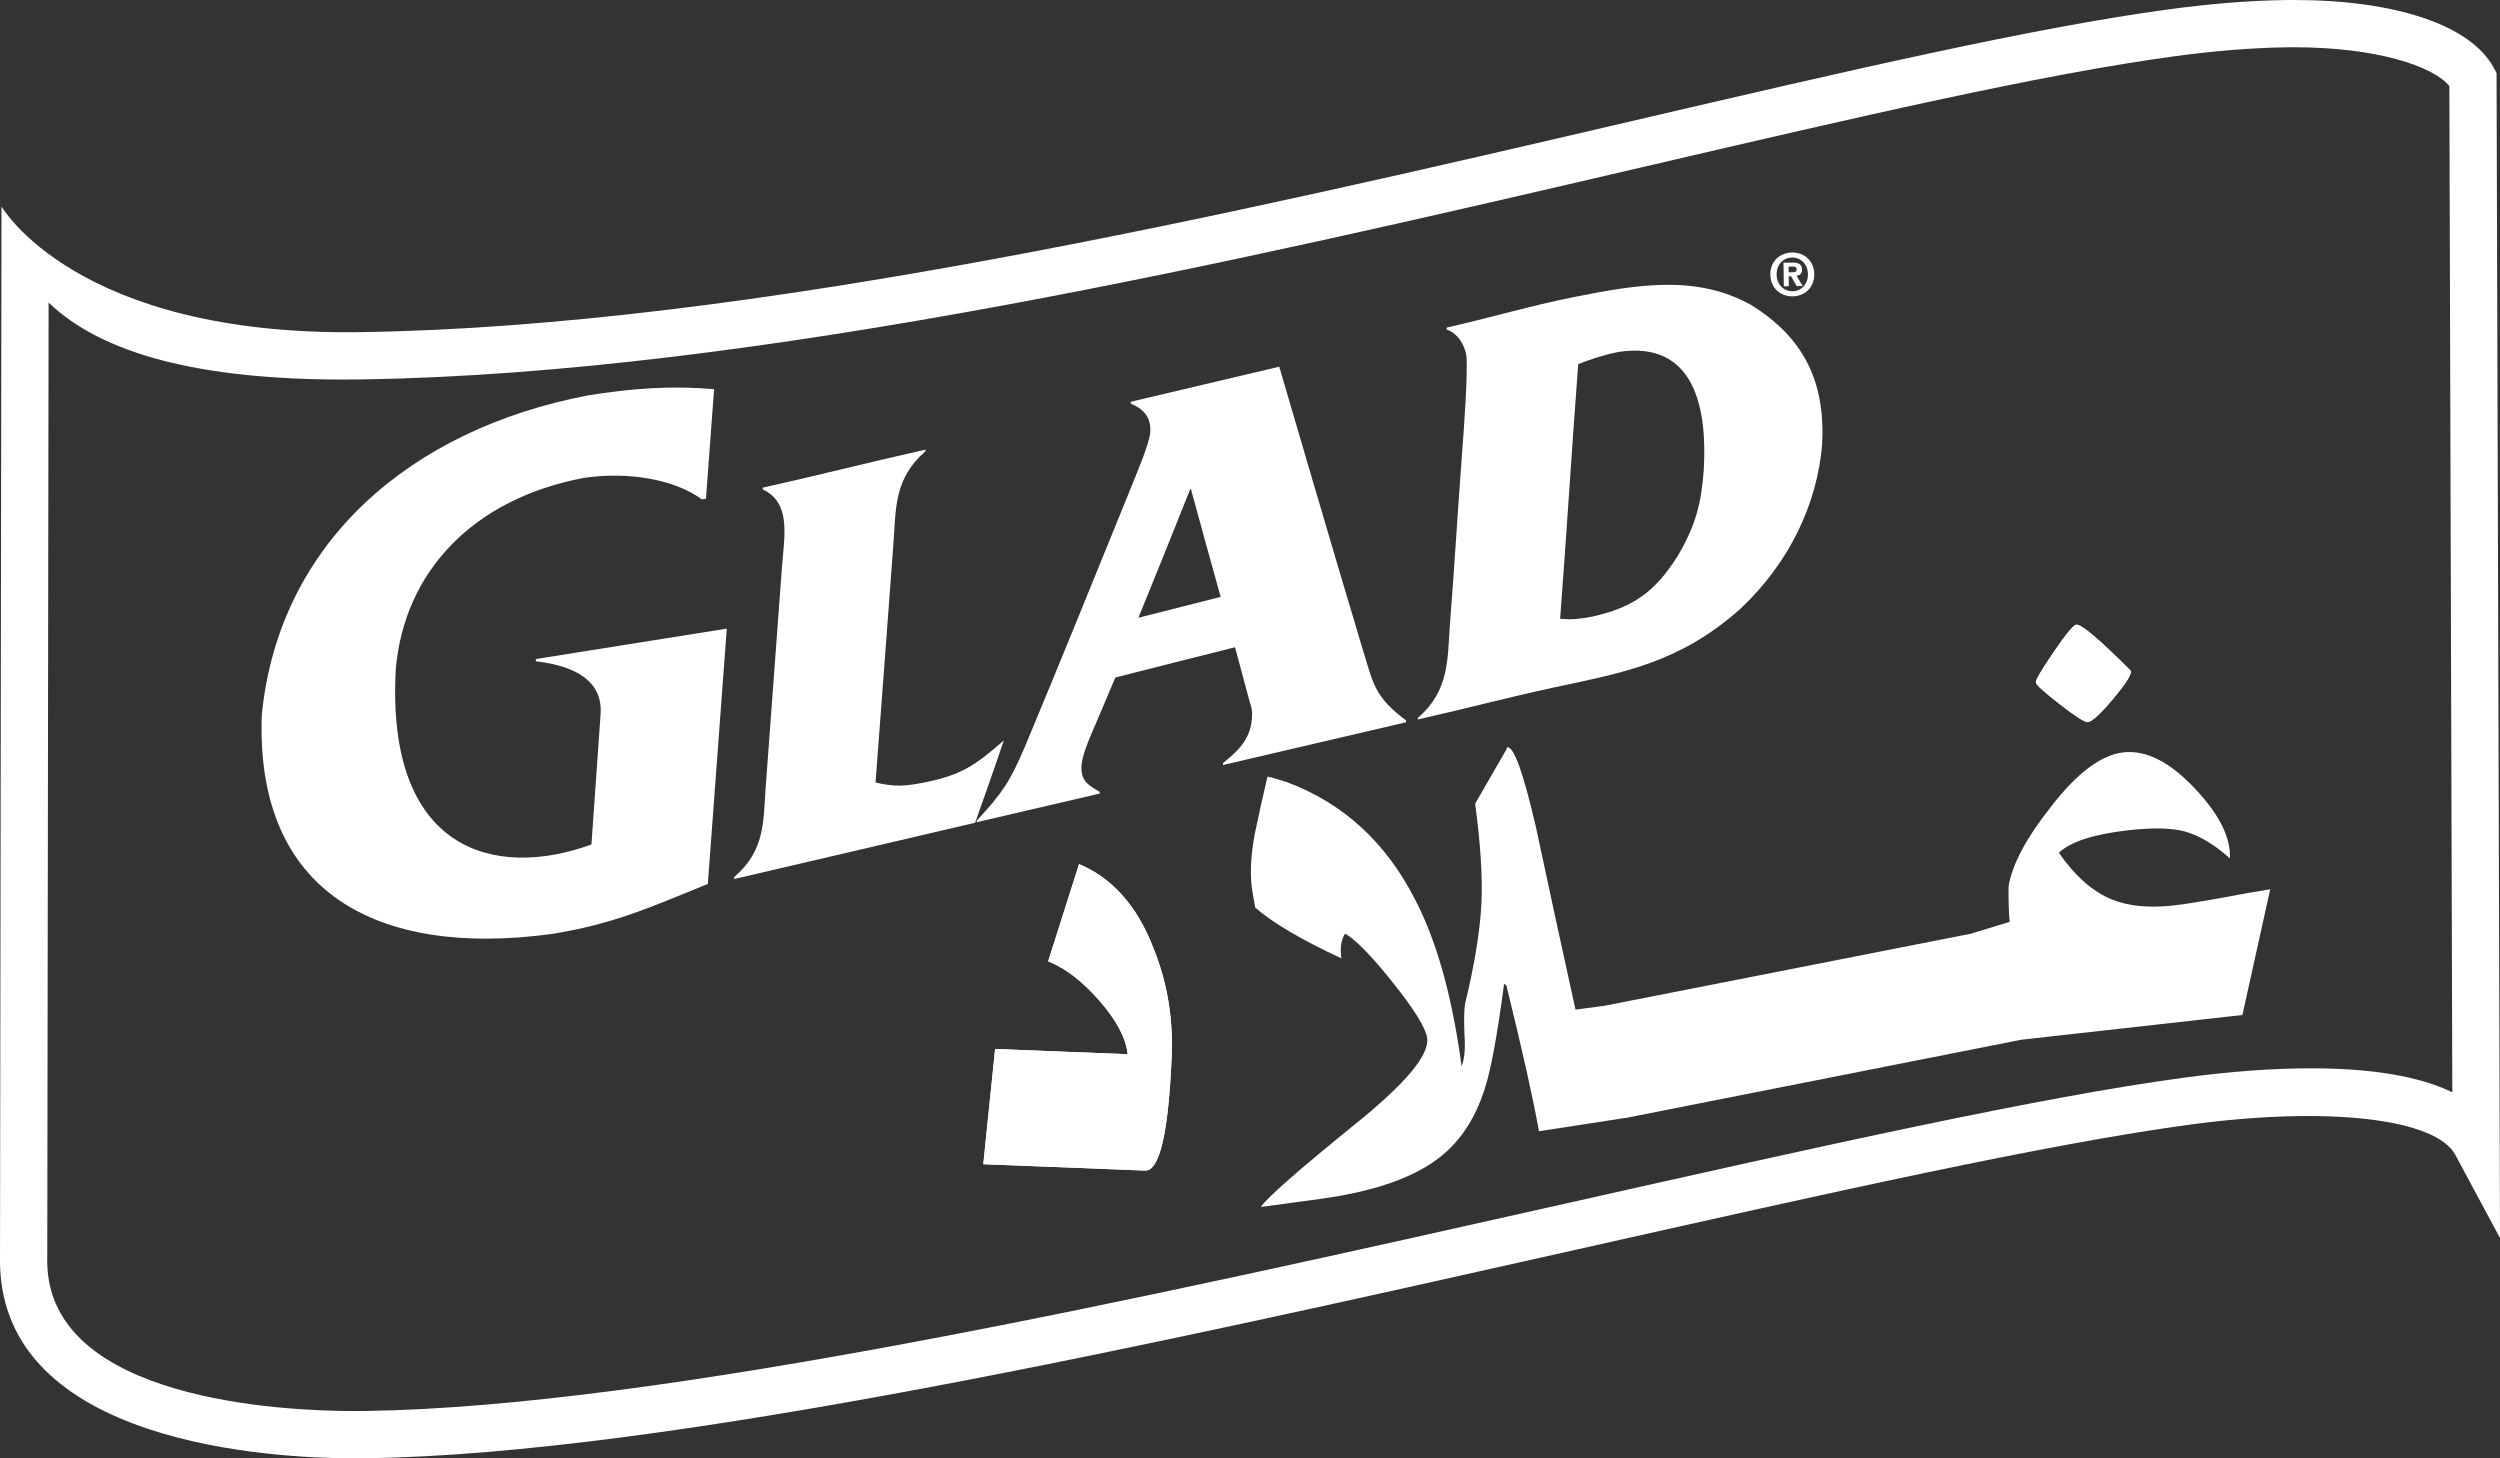 <?xml version="1.0" encoding="iso-8859-1"?>
<!-- Generator: Adobe Illustrator 18.1.1, SVG Export Plug-In . SVG Version: 6.00 Build 0)  -->
<svg version="1.1" xmlns="http://www.w3.org/2000/svg" xmlns:xlink="http://www.w3.org/1999/xlink" x="0px" y="0px"
	 viewBox="0 0 105.805 61.72" style="enable-background:new 0 0 105.805 61.72;" xml:space="preserve">
<rect x="0" y="0" width="105.805" height="61.72" fill="#333333" stroke="none"/>
<g id="glad">
	<g>
		<defs>
			<path id="SVGID_1_" d="M15.007,61.72c-3.492,0-14.896-0.597-15.007-8.267L0.063,8.815V8.736c0,0,3.138,5.507,15.208,5.32
				c16.475-0.237,37.126-5.049,53.72-8.915c9.156-2.134,17.063-3.976,22.817-4.748c1.753-0.237,3.406-0.369,4.909-0.391L97.083,0
				c4.327,0,7.489,1.072,8.457,2.867l0.119,0.221l0.146,49.307c0,0-0.929-1.73-1.893-3.522c-0.815-1.518-5.314-2.072-11.196-1.281
				c-6.027,0.807-15.249,2.879-25.927,5.278c-18.075,4.061-38.562,8.663-51.272,8.847L15.007,61.72z M2.057,12.804L2,53.439
				c0.084,5.826,9.977,6.28,13.007,6.28l0.481-0.004c12.502-0.18,32.882-4.759,50.862-8.799c10.724-2.409,19.986-4.49,26.1-5.309
				c1.946-0.262,3.745-0.394,5.345-0.394c2.604,0,4.607,0.341,5.992,1.016l-0.125-42.589C102.97,2.8,100.594,2,97.083,2
				l-0.338,0.003c-1.424,0.021-2.995,0.146-4.671,0.373c-5.66,0.759-13.524,2.592-22.63,4.713
				c-16.687,3.889-37.455,8.728-54.146,8.968c-0.258,0.004-0.513,0.006-0.762,0.006C8.458,16.063,4.328,14.99,2.057,12.804z"/>
		</defs>
		<use xlink:href="#SVGID_1_"  style="overflow:visible;fill:#FFFFFF;"/>
		<clipPath id="SVGID_2_">
			<use xlink:href="#SVGID_1_"  style="overflow:visible;"/>
		</clipPath>
	</g>
	<path style="fill:#FFFFFF;" d="M29.957,37.41c-2.519,1.027-4.033,1.704-6.602,2.117c-7.42,1.006-12.561-1.765-12.274-9.288
		c0.729-7.303,6.321-12.068,13.77-13.498c1.87-0.31,3.602-0.426,5.371-0.27c-0.119,1.592-0.225,3.045-0.344,4.636
		c-0.058,0.009-0.115,0.022-0.173,0.029c-1.165-0.864-3.167-1.186-5.004-0.909c-4.67,0.885-7.586,3.952-7.95,8.079
		c-0.429,7.693,4.156,8.938,8.28,7.434c0.121-1.696,0.266-3.822,0.387-5.513c0.096-1.336-0.96-2.035-2.742-2.24
		c0,0,0.001-0.062,0.002-0.095c2.511-0.396,5.569-0.887,8.081-1.287C30.486,30.32,30.233,33.705,29.957,37.41"/>
	<path style="fill:#FFFFFF;" d="M37.054,33.116c0.816,0.195,1.254,0.168,2.201-0.027c1.44-0.313,1.992-0.675,3.229-1.751
		c-0.428,1.27-1.215,3.483-1.215,3.483l-10.201,2.382c0,0,0.003-0.062,0.005-0.088c1.312-1.104,1.232-2.39,1.327-3.726
		c0.238-3.192,0.455-6.194,0.695-9.403c0.106-1.343,0.385-2.709-0.814-3.273c0-0.025,0.002-0.049,0.004-0.075
		c2.364-0.525,4.52-1.081,6.887-1.609c-0.002,0.022-0.005,0.05-0.007,0.072c-1.324,1.141-1.247,2.434-1.347,3.811
		C37.556,26.388,37.321,29.685,37.054,33.116"/>
	<path style="fill:#FFFFFF;" d="M51.661,25.262c-1.177,0.296-2.3,0.583-3.481,0.882c0.758-1.854,1.443-3.561,2.195-5.448
		c0.006-0.003,0.015-0.007,0.025-0.007C50.831,22.271,51.227,23.703,51.661,25.262 M52.269,27.393
		c0.208,0.765,0.393,1.462,0.597,2.221c0.116,0.372,0.151,0.461,0.108,0.895c-0.106,0.824-0.561,1.252-1.21,1.785
		c-0.002,0.026-0.007,0.083-0.007,0.083l7.741-1.807l0.004-0.027c0,0,0.011-0.033,0.01-0.05c-1.353-1.011-1.385-1.545-1.85-3.046
		c-1.214-4.035-3.522-11.928-3.522-11.928l-6.279,1.483c0,0-0.003,0.054-0.004,0.078c0.489,0.212,0.876,0.527,0.823,1.242
		c-0.072,0.56-0.554,1.64-0.771,2.21c-1.564,3.835-2.985,7.372-4.543,11.095c-0.613,1.429-0.941,1.939-2.025,3.1
		c-0.004,0.024-0.01,0.072-0.01,0.072l5.208-1.214c0,0,0.005-0.049,0.006-0.071c-0.436-0.263-0.831-0.433-0.772-1.148
		c0.06-0.537,0.406-1.275,0.644-1.835c0.27-0.639,0.515-1.217,0.787-1.858C48.92,28.237,50.55,27.822,52.269,27.393"/>
	<path style="fill:#FFFFFF;" d="M66.793,15.409c0.582-0.223,1.114-0.399,1.691-0.513c3.22-0.494,3.78,2.333,3.622,5.005
		c-0.106,1.376-0.315,2.28-1.095,3.618c-0.994,1.585-1.957,2.203-3.617,2.575c-0.476,0.096-0.904,0.144-1.366,0.093
		C66.314,22.412,66.499,19.319,66.793,15.409 M61.358,26.502c-0.095,1.347-0.02,2.751-1.348,3.876
		c-0.003,0.021-0.007,0.048-0.006,0.072c1.981-0.447,3.785-0.928,5.768-1.357c2.96-0.633,5.318-1.04,7.894-3.336
		c2.106-1.986,3.241-4.471,3.45-6.938c0.145-2.738-0.828-4.559-3.014-5.918c-2.264-1.249-4.643-0.9-7.472-0.333
		c-1.848,0.368-3.544,0.875-5.4,1.296c-0.002,0.029-0.004,0.058-0.01,0.082c0.451,0.149,0.77,0.618,0.844,1.132
		c0.059,0.759-0.107,3.079-0.178,3.988C61.681,21.794,61.567,23.844,61.358,26.502"/>
	<path style="fill:#FFFFFF;" d="M75.87,12.542c-0.493,0.007-0.937-0.328-0.946-0.916c-0.009-0.586,0.426-0.933,0.919-0.94
		c0.487-0.007,0.932,0.327,0.941,0.913C76.793,12.187,76.358,12.535,75.87,12.542 M75.846,10.899
		c-0.368,0.005-0.662,0.296-0.656,0.723c0.006,0.428,0.309,0.712,0.677,0.704v0.003c0.356-0.005,0.655-0.298,0.649-0.725
		C76.509,11.175,76.204,10.894,75.846,10.899 M75.707,12.113l-0.211,0.003l-0.015-0.998l0.371-0.005
		c0.256-0.004,0.411,0.066,0.414,0.294c0.003,0.184-0.105,0.252-0.236,0.262l0.261,0.434l-0.252,0.004l-0.237-0.416l-0.101,0.002
		L75.707,12.113z M75.887,11.521c0.098-0.001,0.153-0.023,0.152-0.132c-0.002-0.103-0.113-0.109-0.194-0.107l-0.15,0.002l0.003,0.24
		L75.887,11.521z"/>
	<path style="fill:#FFFFFF;" d="M45.668,36.572l-1.308,4.111c0.726,0.287,1.45,0.847,2.174,1.673
		c0.722,0.827,1.12,1.579,1.192,2.261l-5.611-0.221l-0.5,4.875l6.845,0.27c0.618,0.027,0.993-1.59,1.128-4.849
		c0.066-1.606-0.19-3.129-0.772-4.565C48.132,38.349,47.081,37.164,45.668,36.572"/>
	<path style="fill:#FFFFFF;" d="M96.08,37.637c-0.493,0.073-1.22,0.201-2.18,0.385c-0.865,0.153-1.495,0.253-1.892,0.297
		c-1.05,0.119-1.919,0.032-2.611-0.245c-0.817-0.326-1.571-0.989-2.263-1.984c0.507-0.474,1.495-0.791,2.96-0.954
		c0.989-0.111,1.76-0.097,2.32,0.039c0.638,0.167,1.29,0.553,1.959,1.154c0.042-0.88-0.448-1.861-1.469-2.945
		c-1.066-1.135-2.075-1.648-3.026-1.544c-0.95,0.104-1.975,0.875-3.079,2.306c-1.037,1.308-1.635,2.428-1.792,3.357
		c-0.007,0.677,0.011,1.182,0.047,1.512l-1.6,0.487v0.006l-15.498,3.049l-1.277,0.174c-0.571-2.583-1.13-5.169-1.681-7.753
		c-0.528-2.269-0.927-3.385-1.204-3.348c-0.034,0.047-0.048,0.078-0.046,0.099l-1.317,2.283c0.228,1.696,0.318,3.097,0.267,4.207
		c-0.061,1.192-0.291,2.606-0.69,4.246c-0.046,0.265-0.055,0.717-0.027,1.357c0.039,0.575-0.004,1.015-0.124,1.311l-0.039-0.297
		c-0.403-2.832-1.05-5.099-1.947-6.8c-1.231-2.398-3.023-4.038-5.378-4.923c-0.381-0.128-0.663-0.212-0.85-0.245
		c-0.194,0.809-0.373,1.623-0.543,2.449c-0.175,0.945-0.207,1.761-0.092,2.447l0.115,0.643c0.731,0.645,1.947,1.361,3.646,2.152
		c-0.062-0.454-0.009-0.799,0.16-1.044c0.437,0.243,1.109,0.928,2.019,2.069c0.909,1.138,1.393,1.921,1.452,2.354
		c0.096,0.705-0.901,1.904-2.988,3.59c-2.434,1.97-3.783,3.157-4.052,3.553l2.515-0.341c2.149-0.293,3.773-0.834,4.874-1.623
		c0.971-0.692,1.668-1.705,2.09-3.046c0.256-0.776,0.529-2.25,0.817-4.434l0.1,0.077c0.673,2.738,1.131,4.791,1.377,6.163
		l3.635-0.562l0.001,0.006l16.775-3.317l9.359-1.047L96.08,37.637"/>
	<path style="fill:#FFFFFF;" d="M87.177,29.806c0.668,0.517,1.063,0.769,1.182,0.756c0.177-0.019,0.528-0.339,1.05-0.96
		c0.521-0.617,0.784-1.019,0.782-1.198c-1.329-1.334-2.101-1.99-2.319-1.966c-0.119,0.014-0.437,0.398-0.954,1.157
		c-0.519,0.76-0.769,1.191-0.758,1.288C86.17,28.981,86.508,29.287,87.177,29.806"/>
	<path style="fill:#FFFFFF;" d="M45.668,36.572l-1.308,4.111c0.726,0.287,1.45,0.847,2.174,1.673
		c0.722,0.827,1.12,1.579,1.192,2.261l-5.611-0.221l-0.5,4.875l6.845,0.27c0.618,0.027,0.993-1.59,1.128-4.849
		c0.066-1.606-0.19-3.129-0.772-4.565C48.132,38.349,47.081,37.164,45.668,36.572"/>
	<path style="fill:#FFFFFF;" d="M87.177,29.806c0.668,0.517,1.063,0.769,1.182,0.756c0.177-0.019,0.528-0.339,1.05-0.96
		c0.521-0.617,0.784-1.019,0.782-1.198c-1.329-1.334-2.101-1.99-2.319-1.966c-0.119,0.014-0.437,0.398-0.954,1.157
		c-0.519,0.76-0.769,1.191-0.758,1.288C86.17,28.981,86.508,29.287,87.177,29.806"/>
</g>
<g id="Layer_1">
</g>
</svg>
